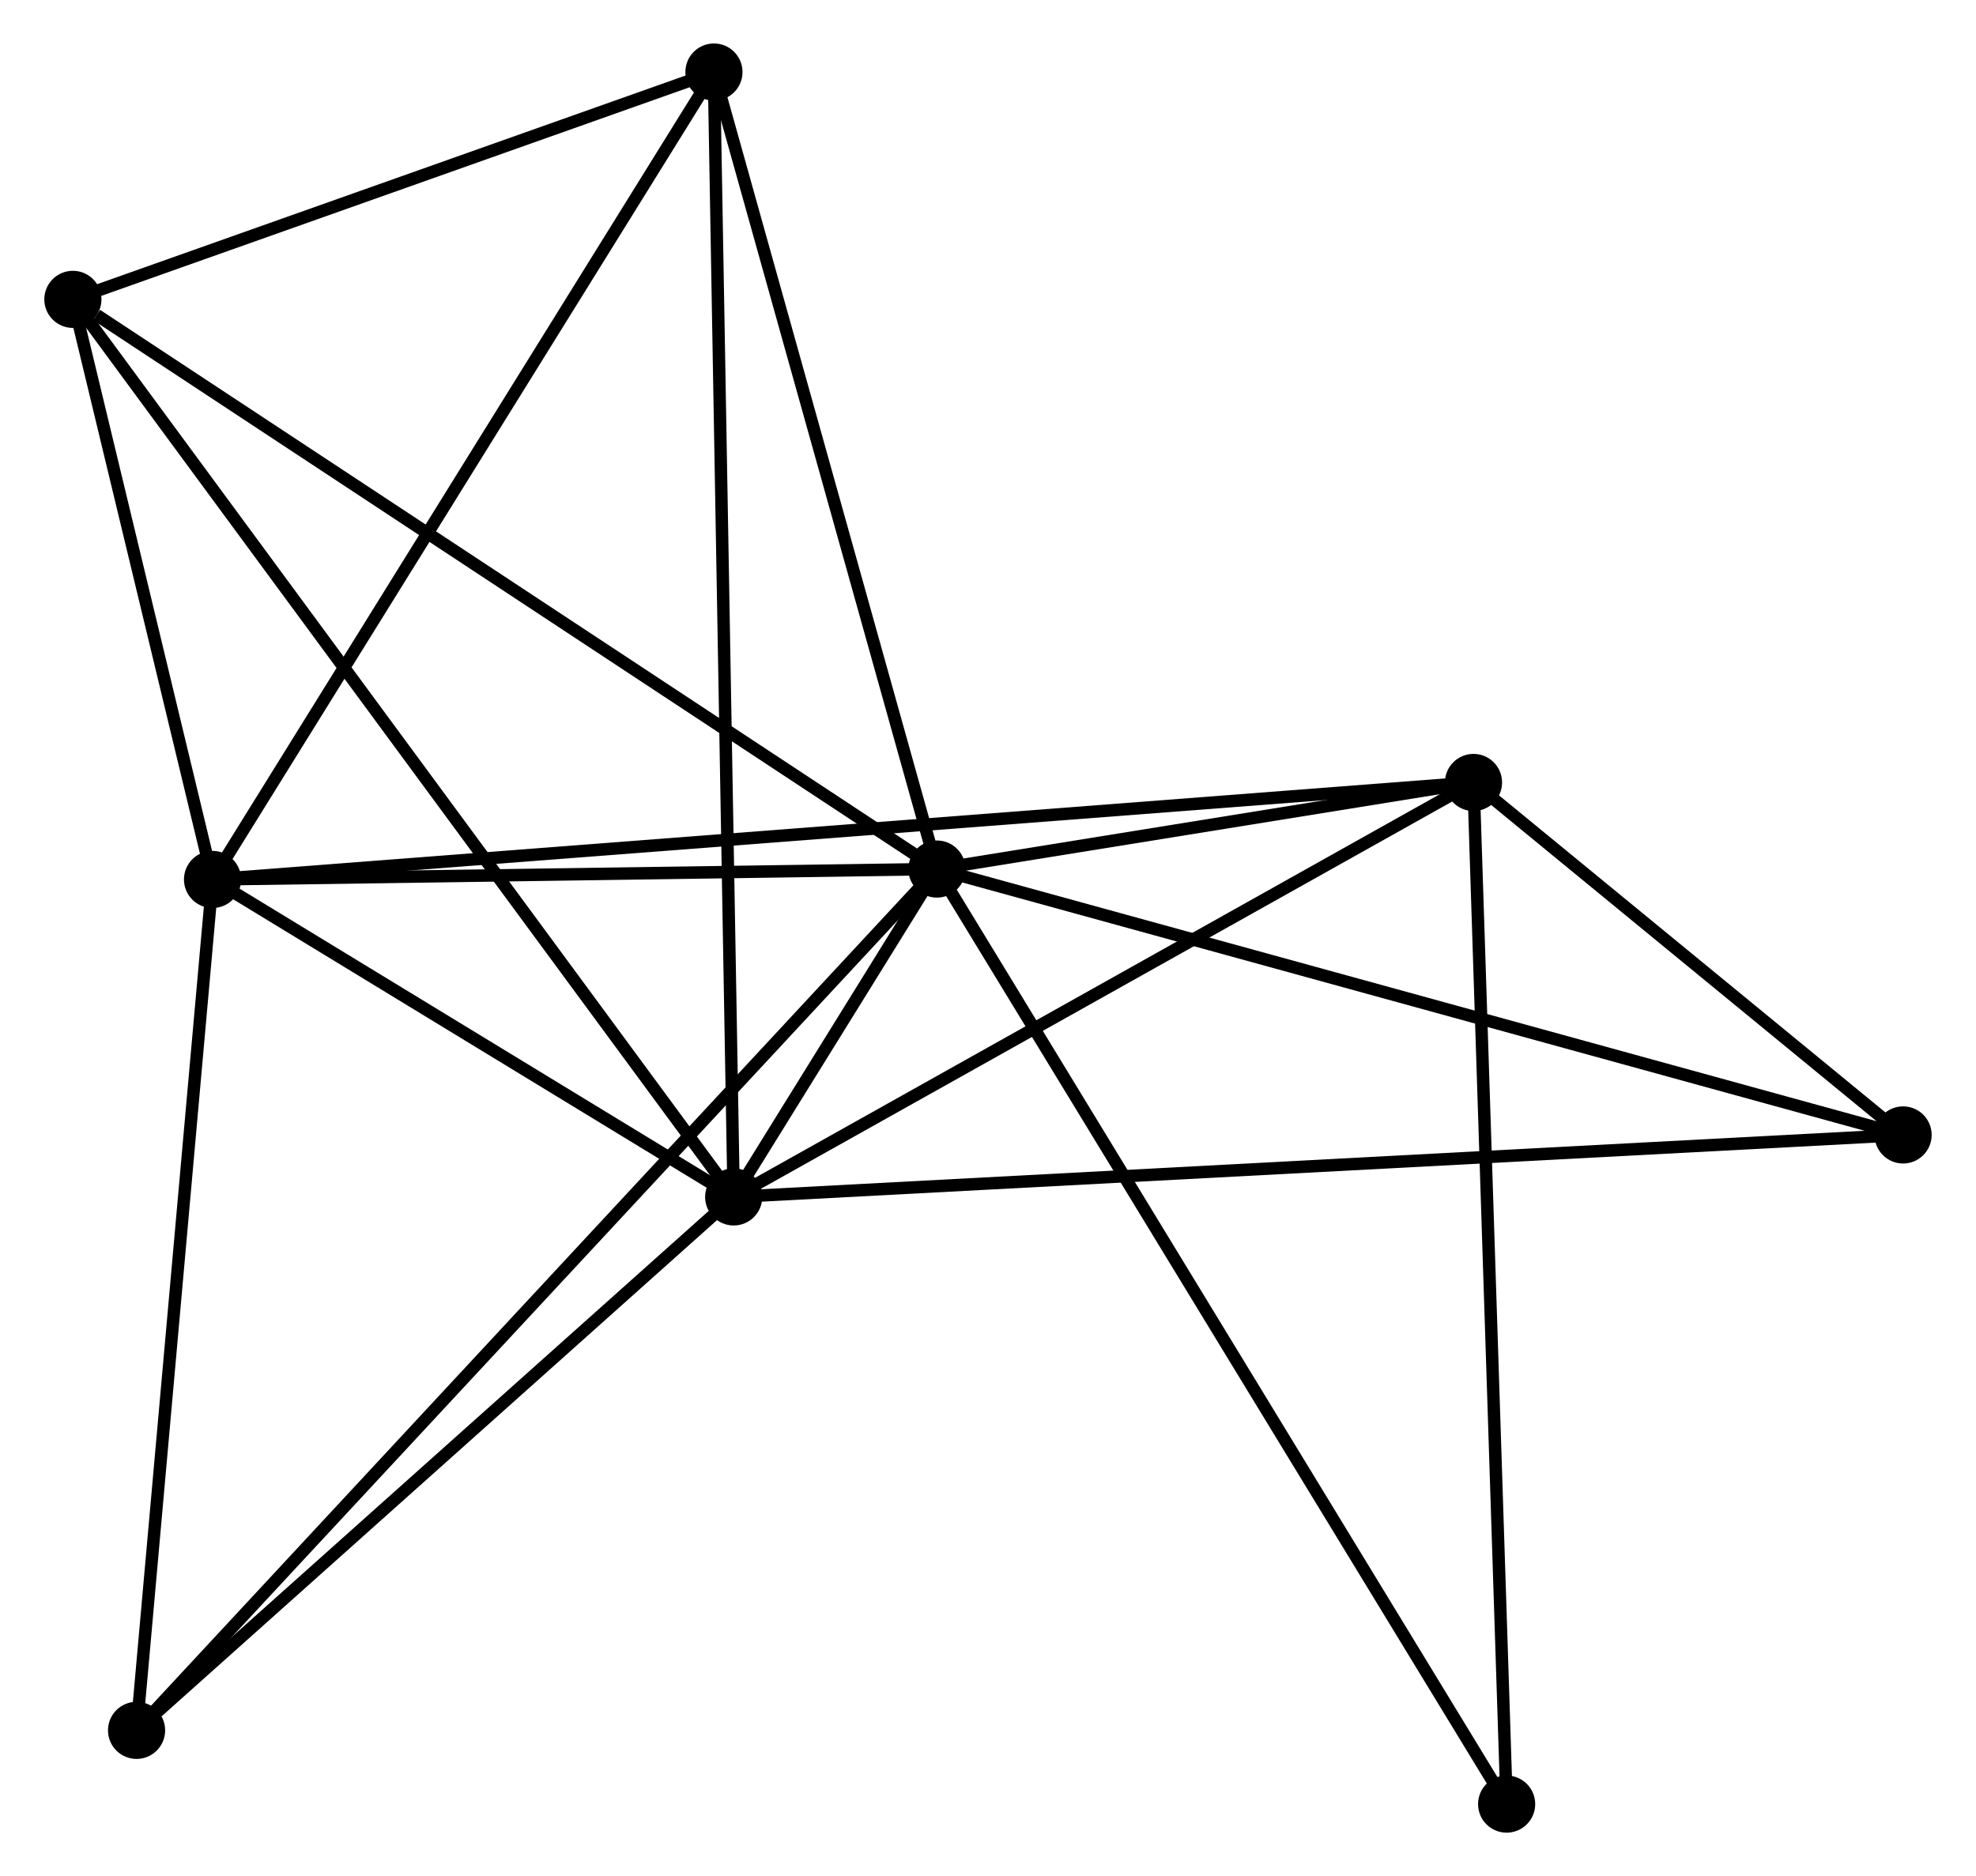 <?xml version="1.0" encoding="UTF-8" standalone="no"?>
<!DOCTYPE svg PUBLIC "-//W3C//DTD SVG 1.1//EN"
 "http://www.w3.org/Graphics/SVG/1.1/DTD/svg11.dtd">
<!-- Generated by graphviz version 2.36.0 (20140111.2315)
 -->
<!-- Title: %3 Pages: 1 -->
<svg width="159pt" height="151pt"
 viewBox="0.00 0.00 158.92 151.05" xmlns="http://www.w3.org/2000/svg" xmlns:xlink="http://www.w3.org/1999/xlink">
<g id="graph0" class="graph" transform="scale(1 1) rotate(0) translate(4 147.048)">
<title>%3</title>
<!-- 0 -->
<g id="node1" class="node"><title>0</title>
<ellipse fill="black" stroke="black" cx="71.349" cy="-77.081" rx="1.8" ry="1.8"/>
</g>
<!-- 1 -->
<g id="node2" class="node"><title>1</title>
<ellipse fill="black" stroke="black" cx="54.99" cy="-50.684" rx="1.8" ry="1.8"/>
</g>
<!-- 0&#45;&#45;1 -->
<g id="edge1" class="edge"><title>0&#45;&#45;1</title>
<path fill="none" stroke="black" d="M70.276,-75.349C67.319,-70.578 59.075,-57.277 56.088,-52.457"/>
</g>
<!-- 2 -->
<g id="node3" class="node"><title>2</title>
<ellipse fill="black" stroke="black" cx="13.041" cy="-76.244" rx="1.8" ry="1.8"/>
</g>
<!-- 0&#45;&#45;2 -->
<g id="edge2" class="edge"><title>0&#45;&#45;2</title>
<path fill="none" stroke="black" d="M69.409,-77.054C60.556,-76.926 24.04,-76.402 15.049,-76.273"/>
</g>
<!-- 3 -->
<g id="node4" class="node"><title>3</title>
<ellipse fill="black" stroke="black" cx="114.539" cy="-84.052" rx="1.8" ry="1.8"/>
</g>
<!-- 0&#45;&#45;3 -->
<g id="edge3" class="edge"><title>0&#45;&#45;3</title>
<path fill="none" stroke="black" d="M73.205,-77.381C80.309,-78.528 105.729,-82.63 112.738,-83.761"/>
</g>
<!-- 4 -->
<g id="node5" class="node"><title>4</title>
<ellipse fill="black" stroke="black" cx="53.4" cy="-141.248" rx="1.8" ry="1.8"/>
</g>
<!-- 0&#45;&#45;4 -->
<g id="edge4" class="edge"><title>0&#45;&#45;4</title>
<path fill="none" stroke="black" d="M70.831,-78.933C68.21,-88.303 56.431,-130.411 53.886,-139.511"/>
</g>
<!-- 5 -->
<g id="node6" class="node"><title>5</title>
<ellipse fill="black" stroke="black" cx="1.8" cy="-122.946" rx="1.8" ry="1.8"/>
</g>
<!-- 0&#45;&#45;5 -->
<g id="edge5" class="edge"><title>0&#45;&#45;5</title>
<path fill="none" stroke="black" d="M69.63,-78.215C60.091,-84.505 13.74,-115.072 3.714,-121.684"/>
</g>
<!-- 6 -->
<g id="node7" class="node"><title>6</title>
<ellipse fill="black" stroke="black" cx="6.926" cy="-7.737" rx="1.8" ry="1.8"/>
</g>
<!-- 0&#45;&#45;6 -->
<g id="edge6" class="edge"><title>0&#45;&#45;6</title>
<path fill="none" stroke="black" d="M70.003,-75.633C61.62,-66.609 16.627,-18.178 8.265,-9.177"/>
</g>
<!-- 7 -->
<g id="node8" class="node"><title>7</title>
<ellipse fill="black" stroke="black" cx="149.118" cy="-55.674" rx="1.8" ry="1.8"/>
</g>
<!-- 0&#45;&#45;7 -->
<g id="edge7" class="edge"><title>0&#45;&#45;7</title>
<path fill="none" stroke="black" d="M73.271,-76.552C84.031,-73.591 136.679,-59.098 147.263,-56.185"/>
</g>
<!-- 8 -->
<g id="node9" class="node"><title>8</title>
<ellipse fill="black" stroke="black" cx="117.206" cy="-1.8" rx="1.8" ry="1.8"/>
</g>
<!-- 0&#45;&#45;8 -->
<g id="edge8" class="edge"><title>0&#45;&#45;8</title>
<path fill="none" stroke="black" d="M72.307,-75.509C78.275,-65.712 110.301,-13.136 116.253,-3.364"/>
</g>
<!-- 1&#45;&#45;2 -->
<g id="edge9" class="edge"><title>1&#45;&#45;2</title>
<path fill="none" stroke="black" d="M53.187,-51.782C46.287,-55.987 21.598,-71.03 14.791,-75.178"/>
</g>
<!-- 1&#45;&#45;3 -->
<g id="edge10" class="edge"><title>1&#45;&#45;3</title>
<path fill="none" stroke="black" d="M56.708,-51.647C65.403,-56.519 104.482,-78.417 112.927,-83.149"/>
</g>
<!-- 1&#45;&#45;4 -->
<g id="edge11" class="edge"><title>1&#45;&#45;4</title>
<path fill="none" stroke="black" d="M54.956,-52.576C54.749,-64.362 53.639,-127.611 53.433,-139.367"/>
</g>
<!-- 1&#45;&#45;5 -->
<g id="edge12" class="edge"><title>1&#45;&#45;5</title>
<path fill="none" stroke="black" d="M53.879,-52.193C46.956,-61.598 9.809,-112.065 2.905,-121.445"/>
</g>
<!-- 1&#45;&#45;6 -->
<g id="edge13" class="edge"><title>1&#45;&#45;6</title>
<path fill="none" stroke="black" d="M53.39,-49.255C46.093,-42.735 15.992,-15.837 8.581,-9.215"/>
</g>
<!-- 1&#45;&#45;7 -->
<g id="edge14" class="edge"><title>1&#45;&#45;7</title>
<path fill="none" stroke="black" d="M56.956,-50.788C69.205,-51.438 134.944,-54.923 147.163,-55.571"/>
</g>
<!-- 2&#45;&#45;3 -->
<g id="edge15" class="edge"><title>2&#45;&#45;3</title>
<path fill="none" stroke="black" d="M15.161,-76.407C28.37,-77.423 99.256,-82.876 112.431,-83.89"/>
</g>
<!-- 2&#45;&#45;4 -->
<g id="edge16" class="edge"><title>2&#45;&#45;4</title>
<path fill="none" stroke="black" d="M14.039,-77.851C19.574,-86.766 46.471,-130.088 52.289,-139.458"/>
</g>
<!-- 2&#45;&#45;5 -->
<g id="edge17" class="edge"><title>2&#45;&#45;5</title>
<path fill="none" stroke="black" d="M12.559,-78.251C10.709,-85.933 4.093,-113.42 2.269,-120.999"/>
</g>
<!-- 2&#45;&#45;6 -->
<g id="edge18" class="edge"><title>2&#45;&#45;6</title>
<path fill="none" stroke="black" d="M12.865,-74.268C11.972,-64.264 7.959,-19.306 7.092,-9.591"/>
</g>
<!-- 3&#45;&#45;7 -->
<g id="edge19" class="edge"><title>3&#45;&#45;7</title>
<path fill="none" stroke="black" d="M116.025,-82.833C121.713,-78.165 142.064,-61.463 147.676,-56.857"/>
</g>
<!-- 3&#45;&#45;8 -->
<g id="edge20" class="edge"><title>3&#45;&#45;8</title>
<path fill="none" stroke="black" d="M114.605,-82.019C114.974,-70.639 116.779,-14.956 117.142,-3.762"/>
</g>
<!-- 4&#45;&#45;5 -->
<g id="edge21" class="edge"><title>4&#45;&#45;5</title>
<path fill="none" stroke="black" d="M51.683,-140.639C43.849,-137.86 11.533,-126.398 3.576,-123.576"/>
</g>
</g>
</svg>
